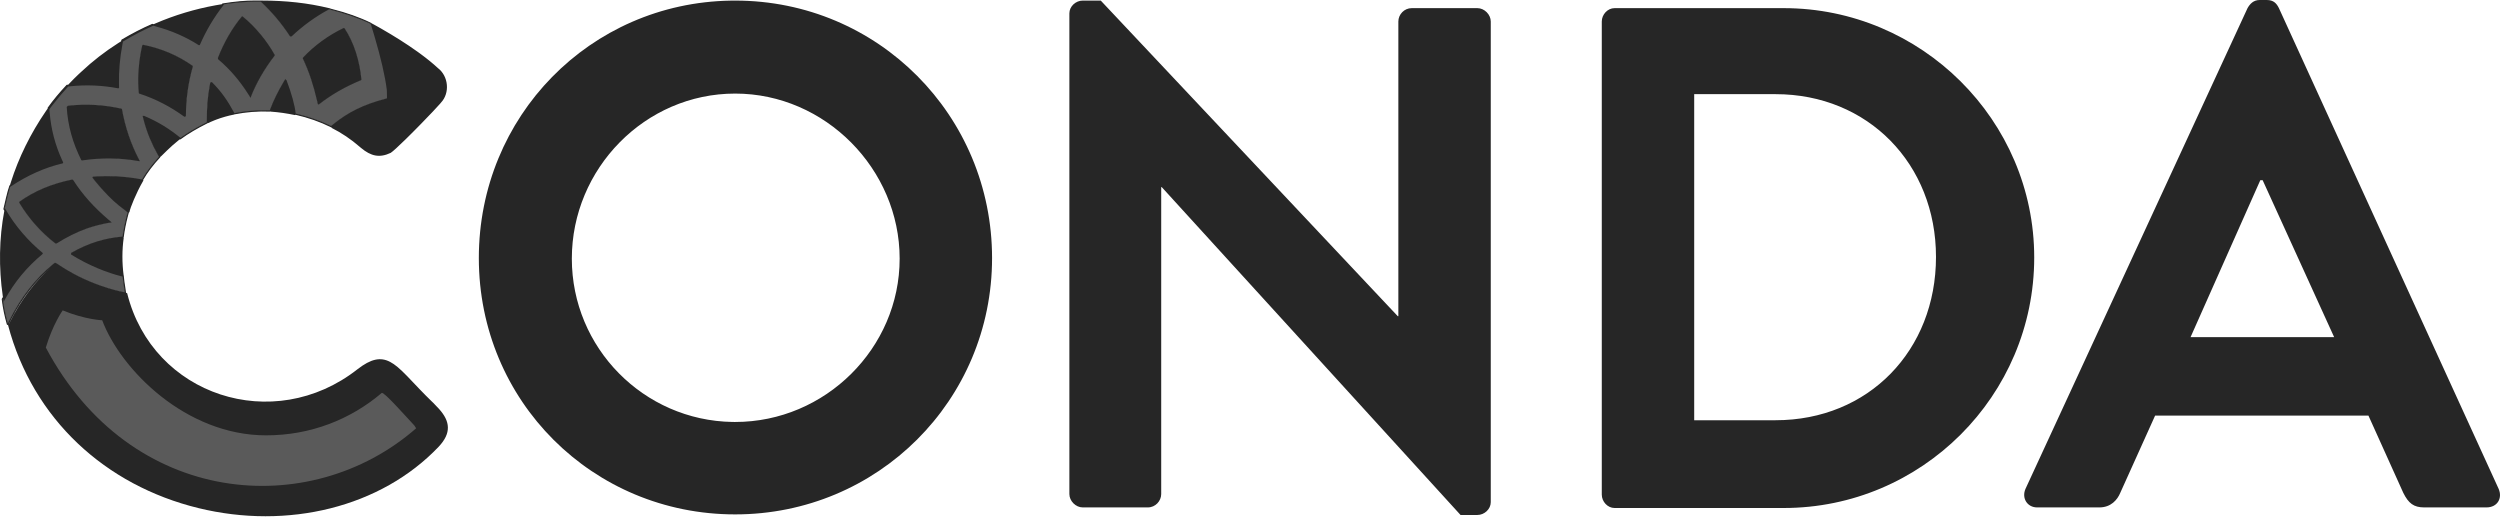 <?xml version="1.0" encoding="UTF-8"?>
<svg width="512px" height="106px" viewBox="0 0 512 106" version="1.1" xmlns="http://www.w3.org/2000/svg" preserveAspectRatio="xMidYMid">
    <title>conda</title>
    <g>
        <path d="M14.62,51.9 C19.382,49.162 23.667,48.686 25.215,48.567 C25.453,46.782 25.81,45.115 26.286,43.448 C24.739,42.258 21.763,39.877 19.025,36.306 C23.429,35.949 27.238,36.544 29.143,36.901 C30.095,35.235 31.286,33.687 32.714,32.14 C31.881,30.712 30.333,27.855 29.381,23.926 C32.952,25.474 35.571,27.378 36.88,28.45 C38.666,27.14 40.57,26.069 42.475,25.117 C42.475,23.45 42.475,20.474 43.189,16.903 C45.689,19.522 47.237,22.022 47.832,23.331 C50.212,22.855 52.712,22.617 55.331,22.736 C55.807,21.427 56.759,19.165 58.426,16.427 C59.616,19.522 60.093,22.022 60.331,23.331 C62.949,23.926 65.449,24.76 67.83,25.95 C71.639,22.736 75.21,21.308 79.376,20.236 C79.376,14.999 78.662,9.88 75.924,4.761 C73.187,3.452 70.211,2.5 67.235,1.786 C64.14,3.452 61.64,5.357 59.497,7.38 C57.95,5 55.926,2.5 53.426,0.238 C52.236,0.238 49.974,0.119 45.57,0.833 C43.427,3.571 41.88,6.309 40.689,9.047 C38.071,7.38 34.857,5.952 31.167,5 C29.024,5.952 27,7.023 24.977,8.214 C24.262,11.666 24.024,14.88 24.143,17.856 C21.048,17.26 17.477,17.022 13.668,17.498 C12.359,18.927 11.049,20.474 9.859,22.141 C10.097,26.426 11.168,30.116 12.716,33.33 C9.145,34.164 5.455,35.711 2.002,38.092 C1.526,39.639 1.169,41.306 0.812,42.853 C2.955,46.543 5.693,49.519 8.43,51.781 C5.693,54.043 2.955,57.138 0.455,61.304 C0.693,63.09 1.05,64.756 1.526,66.423 L1.645,66.423 C4.502,60.471 7.954,56.543 11.287,53.924 C18.072,58.566 24.739,59.876 25.691,59.995 C25.572,58.923 25.334,57.852 25.215,56.424 C23.191,55.947 19.025,54.638 14.62,51.9 Z M73.901,16.308 C71.758,17.141 68.425,18.689 65.211,21.308 C64.735,19.046 63.902,15.713 62.116,11.904 C64.259,9.761 66.997,7.618 70.449,5.833 C72.829,9.404 73.663,13.808 73.901,16.308 Z M56.164,11.309 C53.665,14.523 52.117,17.617 51.284,19.76 C50.093,17.617 47.951,14.761 44.737,11.904 C45.808,9.166 47.356,6.19 49.617,3.452 C52.474,5.833 54.617,8.69 56.164,11.309 Z M39.38,13.57 C38.19,17.737 37.952,21.427 37.952,23.807 C35.809,22.26 32.714,20.355 28.667,19.046 C28.31,16.189 28.429,12.856 29.262,9.285 C33.428,10.118 36.642,11.666 39.38,13.57 Z M28.429,32.854 C25.691,32.378 21.525,32.021 16.882,32.616 C15.335,29.64 14.144,25.95 13.906,21.784 C17.953,21.308 21.644,21.665 24.858,22.379 C25.691,27.021 27.238,30.592 28.429,32.854 Z M14.739,36.901 C17.239,40.83 20.334,43.687 22.477,45.472 C19.739,45.948 15.692,47.02 11.406,49.757 C8.788,47.734 6.169,44.996 4.026,41.425 C7.478,38.925 11.287,37.616 14.739,36.901 Z" fill="rgb(90,90,90)"></path>
        <path d="M52.144,0.106 L53.15,0.112 L53.223,0.115 L53.545,0.113 C58.541,0.113 63.056,0.612 67.383,1.664 L67.7,1.741 L67.661,1.762 L68.006,1.847 C70.95,2.594 73.61,3.518 76.035,4.703 L76.058,4.748 L76.564,5.019 C76.844,5.171 77.18,5.358 77.565,5.575 L78.146,5.906 C80.668,7.351 83.22,8.95 85.527,10.604 L86.081,11.006 C87.46,12.019 88.676,13.005 89.69,13.947 C91.84,15.592 92.199,19.018 90.307,21.027 L90.137,21.232 C89.557,21.904 88.004,23.545 86.246,25.343 L85.268,26.337 L84.376,27.235 L83.038,28.561 C81.546,30.022 80.48,30.999 80.025,31.301 C77.758,32.38 75.99,32.014 73.923,30.282 L73.7,30.092 C71.869,28.505 69.969,27.219 67.893,26.181 L67.877,26.049 L67.774,26.062 C65.555,24.952 63.16,24.117 60.506,23.5 L60.423,23.572 C58.763,23.217 57.102,22.979 55.441,22.861 L55.406,22.806 L55.325,22.861 C52.876,22.75 50.441,22.947 47.986,23.428 L47.974,23.454 C46.693,23.7 45.436,24.067 44.291,24.496 L43.96,24.623 C43.312,24.879 42.77,25.13 42.676,25.203 L42.573,25.159 L42.531,25.229 C40.362,26.313 38.572,27.364 36.954,28.551 L36.806,28.546 L36.589,28.715 C35.767,29.366 35.034,30.019 34.242,30.782 L33.121,31.883 L32.945,32.045 C32.909,32.076 32.879,32.099 32.854,32.117 C32.84,32.127 32.827,32.135 32.814,32.142 L32.806,32.225 C31.357,33.794 30.219,35.294 29.317,36.85 L29.37,36.964 L29.224,37.216 C27.869,39.579 26.676,42.544 26.532,43.355 L26.519,43.451 L26.398,43.51 L26.206,44.21 C25.822,45.661 25.537,47.093 25.339,48.584 L25.278,48.639 L25.338,48.704 C24.989,51.15 24.983,53.826 25.321,56.393 L25.339,56.413 C25.376,56.851 25.422,57.254 25.488,57.723 L25.707,59.167 C25.753,59.476 25.787,59.729 25.814,59.972 C25.86,59.979 25.903,59.985 25.944,59.99 L26.05,60.083 C31.257,81.031 56.011,89.146 73.229,75.609 C75.975,73.484 77.911,73.076 79.894,74.116 C80.893,74.64 81.873,75.476 83.392,77.036 L85.943,79.713 C86.799,80.605 87.566,81.382 88.356,82.146 L88.753,82.527 C88.79,82.567 89.668,83.472 89.956,83.797 C92.179,86.303 92.501,88.671 89.823,91.507 C77.99,103.917 58.923,108.528 40.63,104.056 C21.587,99.399 6.743,85.849 1.644,66.574 L1.68,66.525 L1.645,66.548 L1.526,66.548 L1.406,66.457 C0.916,64.743 0.565,63.072 0.348,61.24 L0.595,60.833 L0.571,60.673 C-0.277,54.835 -0.187,48.776 0.886,43.162 L0.69,42.825 L1.189,40.66 L1.241,40.443 C1.462,39.526 1.665,38.763 1.932,37.989 L2.045,37.911 L2.223,37.335 C3.811,32.289 6.281,27.292 9.423,22.719 L9.766,22.227 L9.757,22.068 C10.856,20.529 12.111,19.012 13.653,17.374 L13.981,17.336 L14.252,17.047 C14.847,16.418 15.449,15.816 16.058,15.242 L16.678,14.669 C18.969,12.517 21.479,10.571 24.174,8.852 L24.8,8.458 L24.854,8.188 L24.913,8.106 C27.058,6.845 29.069,5.795 31.198,4.879 L31.474,4.952 L31.839,4.794 C35.767,3.1 39.913,1.851 44.168,1.08 L45.02,0.933 L45.426,0.867 L45.55,0.71 C48.236,0.274 50.25,0.114 52.144,0.106 Z M10.206,54.983 L10.145,55.036 C7.168,57.653 4.534,61.047 2.326,65.334 L2.04,65.9 L1.787,66.416 L1.806,66.416 L2.059,65.909 C4.364,61.36 7.148,57.696 10.206,54.983 Z M52.581,0.356 L52.145,0.356 C50.323,0.364 48.388,0.513 45.909,0.875 L45.787,1.029 C43.771,3.607 42.194,6.292 40.923,9.216 L40.741,9.271 C38.09,7.584 35.186,6.292 31.882,5.403 L31.381,5.266 L31.343,5.285 C29.36,6.168 27.44,7.164 25.597,8.266 L25.185,8.514 L25.082,9.043 C24.545,11.865 24.312,14.6 24.366,17.249 L24.387,17.97 L24.239,18.097 C21.07,17.488 17.76,17.319 14.434,17.669 L13.965,17.721 L13.855,17.841 C12.78,19.016 11.731,20.277 10.719,21.572 L10.368,22.027 L10.12,22.392 L10.164,23.007 C10.454,26.486 11.31,29.701 12.684,32.714 L12.947,33.276 L12.863,33.452 C9.236,34.298 5.684,35.867 2.191,38.196 L2.079,38.269 L2.012,38.495 C1.866,38.992 1.725,39.523 1.577,40.12 L1.433,40.717 L1.104,42.124 C1.039,42.39 0.96,42.7 0.92,42.791 L0.949,42.838 L0.991,42.622 L1.158,42.91 C3.144,46.329 5.757,49.333 8.748,51.804 L8.749,51.996 C5.537,54.673 2.984,57.684 0.922,61.483 L0.747,61.805 L0.689,61.443 L0.648,61.175 C0.625,61.212 0.602,61.25 0.579,61.288 C0.778,62.778 1.063,64.21 1.446,65.661 L1.602,66.226 L1.816,65.788 C4.294,60.805 7.333,56.98 10.807,54.148 L11.21,53.825 L11.358,53.821 L11.538,53.941 L11.596,53.94 C13.098,54.967 14.648,55.871 16.221,56.656 C17.708,57.385 19.214,58.011 20.718,58.538 C22.6,59.197 24.368,59.651 25.381,59.822 L25.548,59.848 L25.449,59.137 L25.329,58.362 C25.246,57.82 25.186,57.385 25.14,56.954 L25.11,56.646 L24.995,56.618 C21.902,55.86 18.137,54.352 14.554,52.125 L14.555,52.007 L14.558,51.792 C18.206,49.694 21.611,48.774 24.792,48.478 L25.104,48.451 L25.198,47.805 C25.351,46.816 25.544,45.847 25.779,44.876 L25.964,44.146 L26.144,43.495 L25.698,43.149 L25.347,42.87 C23.945,41.842 22.468,40.505 21.073,38.933 C20.487,38.3 19.912,37.632 19.344,36.918 L18.926,36.382 L19.015,36.182 C19.972,36.104 20.908,36.067 21.828,36.066 C24.347,36.054 26.739,36.312 29.091,36.743 L29.292,36.401 C30.084,35.089 31.046,33.812 32.222,32.496 L32.559,32.123 L32.342,31.742 C31.124,29.583 30.131,27.298 29.41,24.552 L29.26,23.956 L29.2,23.712 L29.337,23.77 L29.429,23.692 C32.466,24.966 34.793,26.461 36.959,28.234 L36.959,28.238 L37.255,28.026 C38.465,27.174 39.775,26.386 41.266,25.598 L41.834,25.302 L42.35,25.039 L42.35,24.692 C42.357,22.131 42.498,19.977 42.939,17.548 L43.067,16.879 L43.28,16.817 L43.303,16.841 L43.397,16.815 C45.381,18.799 46.595,20.596 48.005,23.169 L48.493,23.079 C50.322,22.752 52.142,22.582 53.967,22.581 L54.652,22.588 L55.245,22.608 L55.363,22.292 C55.982,20.669 56.859,18.826 58.022,16.857 L58.451,16.145 L58.537,16.369 L58.662,16.382 C59.719,19.132 60.389,21.636 60.557,23.257 L61.041,23.371 C63.299,23.925 65.37,24.642 67.308,25.558 L67.812,25.802 L68.121,25.545 C71.342,22.91 74.49,21.415 78.838,20.248 L79.251,20.14 L79.248,19.619 C79.243,19.217 79.234,18.822 79.221,18.431 C78.871,15.537 77.944,11.682 76.727,7.541 L76.345,6.265 L75.97,5.067 L75.871,4.874 C73.34,3.664 70.481,2.698 67.376,1.916 L67.413,1.896 C64.517,3.455 62.01,5.291 59.702,7.471 L59.597,7.458 C59.592,7.462 59.588,7.467 59.583,7.471 L59.393,7.448 C57.722,4.879 55.678,2.444 53.426,0.363 L52.581,0.356 Z M14.834,36.779 L14.964,36.834 C16.937,39.935 19.322,42.511 22.142,44.925 L22.895,45.559 L22.612,45.596 L22.176,45.658 L22.498,45.595 C20.917,45.87 19.347,46.262 17.786,46.8 C15.758,47.526 13.651,48.548 11.593,49.863 L11.48,49.859 L11.33,49.856 C8.458,47.637 5.925,44.833 3.919,41.489 L3.953,41.324 C7.079,39.06 10.68,37.614 14.714,36.779 L14.753,36.795 C14.78,36.79 14.807,36.784 14.834,36.779 Z M24.885,22.257 L24.981,22.357 C25.65,26.087 26.808,29.376 28.263,32.26 L28.658,33.021 L28.526,32.998 L28.539,33.021 L28.288,32.977 C24.749,32.362 20.882,32.244 16.782,32.859 L16.651,32.791 C14.91,29.308 13.882,25.755 13.662,21.91 L13.769,21.779 L13.793,21.776 L13.892,21.66 C17.633,21.219 21.285,21.457 24.885,22.257 Z M29.286,9.162 C33.172,9.94 36.426,11.363 39.451,13.468 L39.5,13.605 C38.488,17.146 38.077,20.587 38.077,23.807 L37.878,23.909 L37.828,23.873 L37.759,23.909 C34.979,21.901 31.989,20.291 28.509,19.165 L28.423,19.056 C28.205,16.443 28.308,13.752 28.777,11.042 C28.791,10.967 28.804,10.892 28.818,10.817 L28.777,11.042 C28.807,10.873 28.837,10.705 28.869,10.536 C28.904,10.354 28.94,10.172 28.978,9.99 C28.986,9.954 28.993,9.919 29.001,9.883 C29.045,9.675 29.091,9.466 29.14,9.256 L29.286,9.162 Z M65.288,21.406 L65.089,21.335 L65.089,21.333 L65.075,21.273 L64.934,20.651 C64.203,17.497 63.368,14.869 62.003,11.957 L62.025,11.818 C64.352,9.362 67.133,7.297 70.377,5.729 C70.382,5.727 70.387,5.724 70.391,5.722 L70.474,5.743 L70.553,5.763 C72.564,8.78 73.678,12.649 74.025,16.296 L74.001,16.335 L73.948,16.424 C70.936,17.664 68.072,19.222 65.311,21.388 C65.304,21.393 65.297,21.399 65.29,21.404 Z M49.697,3.356 C52.403,5.611 54.604,8.294 56.273,11.247 L56.263,11.375 L56.263,11.385 C54.08,14.192 52.433,17.151 51.4,19.805 L51.352,19.929 L51.309,20.041 L51.304,20.053 L51.175,19.821 L51.165,19.805 L50.866,19.324 C49.188,16.671 47.235,14.315 44.656,12.118 L44.62,11.979 L44.637,11.931 L44.62,11.858 C45.841,8.739 47.448,5.881 49.521,3.372 L49.697,3.356 Z" fill="rgb(38,38,38)"></path>
        <path d="M54.498,89.159 C63.545,89.159 71.758,85.945 78.186,80.469 C78.662,80.231 83.067,85.23 84.852,87.135 C85.209,87.611 85.209,87.73 85.209,87.73 C63.545,106.657 26.762,103.919 9.383,71.184 C10.811,66.423 12.835,63.566 12.835,63.566 C17.477,65.47 20.929,65.589 20.929,65.589 C24.739,75.707 38.071,89.159 54.498,89.159 Z" fill="rgb(90,90,90)"></path>
        <path d="M150.561,0.119 C179.844,0.119 203.175,23.688 203.175,52.852 C203.175,82.016 179.725,105.348 150.561,105.348 C121.397,105.348 98.065,82.135 98.065,52.852 C98.065,23.862 120.816,0.589 149.684,0.126 L150.561,0.119 Z M150.561,86.421 C169.011,86.421 184.248,71.303 184.248,52.971 C184.248,34.64 169.011,19.165 150.561,19.165 C132.11,19.165 117.111,34.521 117.111,52.971 C117.111,71.238 131.811,86.12 150.008,86.416 L150.561,86.421 Z M219.007,2.738 C219.007,1.309 220.316,0.119 221.745,0.119 L225.435,0.119 L286.263,64.756 L286.382,64.756 L286.382,4.404 C286.382,2.976 287.572,1.667 289.12,1.667 L302.571,1.667 C303.999,1.667 305.309,2.976 305.309,4.404 L305.309,102.848 C305.309,104.276 303.999,105.467 302.571,105.467 L299.119,105.467 L237.934,38.33 L237.815,38.33 L237.815,101.181 C237.815,102.61 236.624,103.919 235.077,103.919 L221.745,103.919 C220.316,103.919 219.007,102.61 219.007,101.181 L219.007,2.738 Z M365.303,1.667 C393.515,1.667 416.608,24.641 416.608,52.733 C416.608,81.064 393.515,104.038 365.303,104.038 L330.663,104.038 C329.235,104.038 328.045,102.729 328.045,101.3 L328.045,4.404 C328.045,2.976 329.235,1.667 330.663,1.667 L365.303,1.667 Z M464.223,0 C465.651,0 466.247,0.714 466.723,1.667 L511.719,100.11 C512.552,102.015 511.481,103.919 509.219,103.919 L496.482,103.919 C494.339,103.919 493.268,103.086 492.197,100.943 L485.054,85.111 L441.368,85.111 L434.226,100.943 C433.63,102.372 432.321,103.919 429.94,103.919 L417.203,103.919 C415.18,103.919 413.989,102.015 414.823,100.11 L460.295,1.667 C460.771,0.833 461.485,0 462.794,0 L464.223,0 Z M363.637,19.284 L346.972,19.284 L346.972,86.064 L363.637,86.064 C382.683,86.064 396.491,71.779 396.491,52.614 C396.491,33.568 382.564,19.284 363.637,19.284 Z M463.39,36.901 L462.913,36.901 L448.629,69.041 L478.031,69.041 L463.39,36.901 Z" fill="rgb(38,38,38)"></path>
    </g>
</svg>
